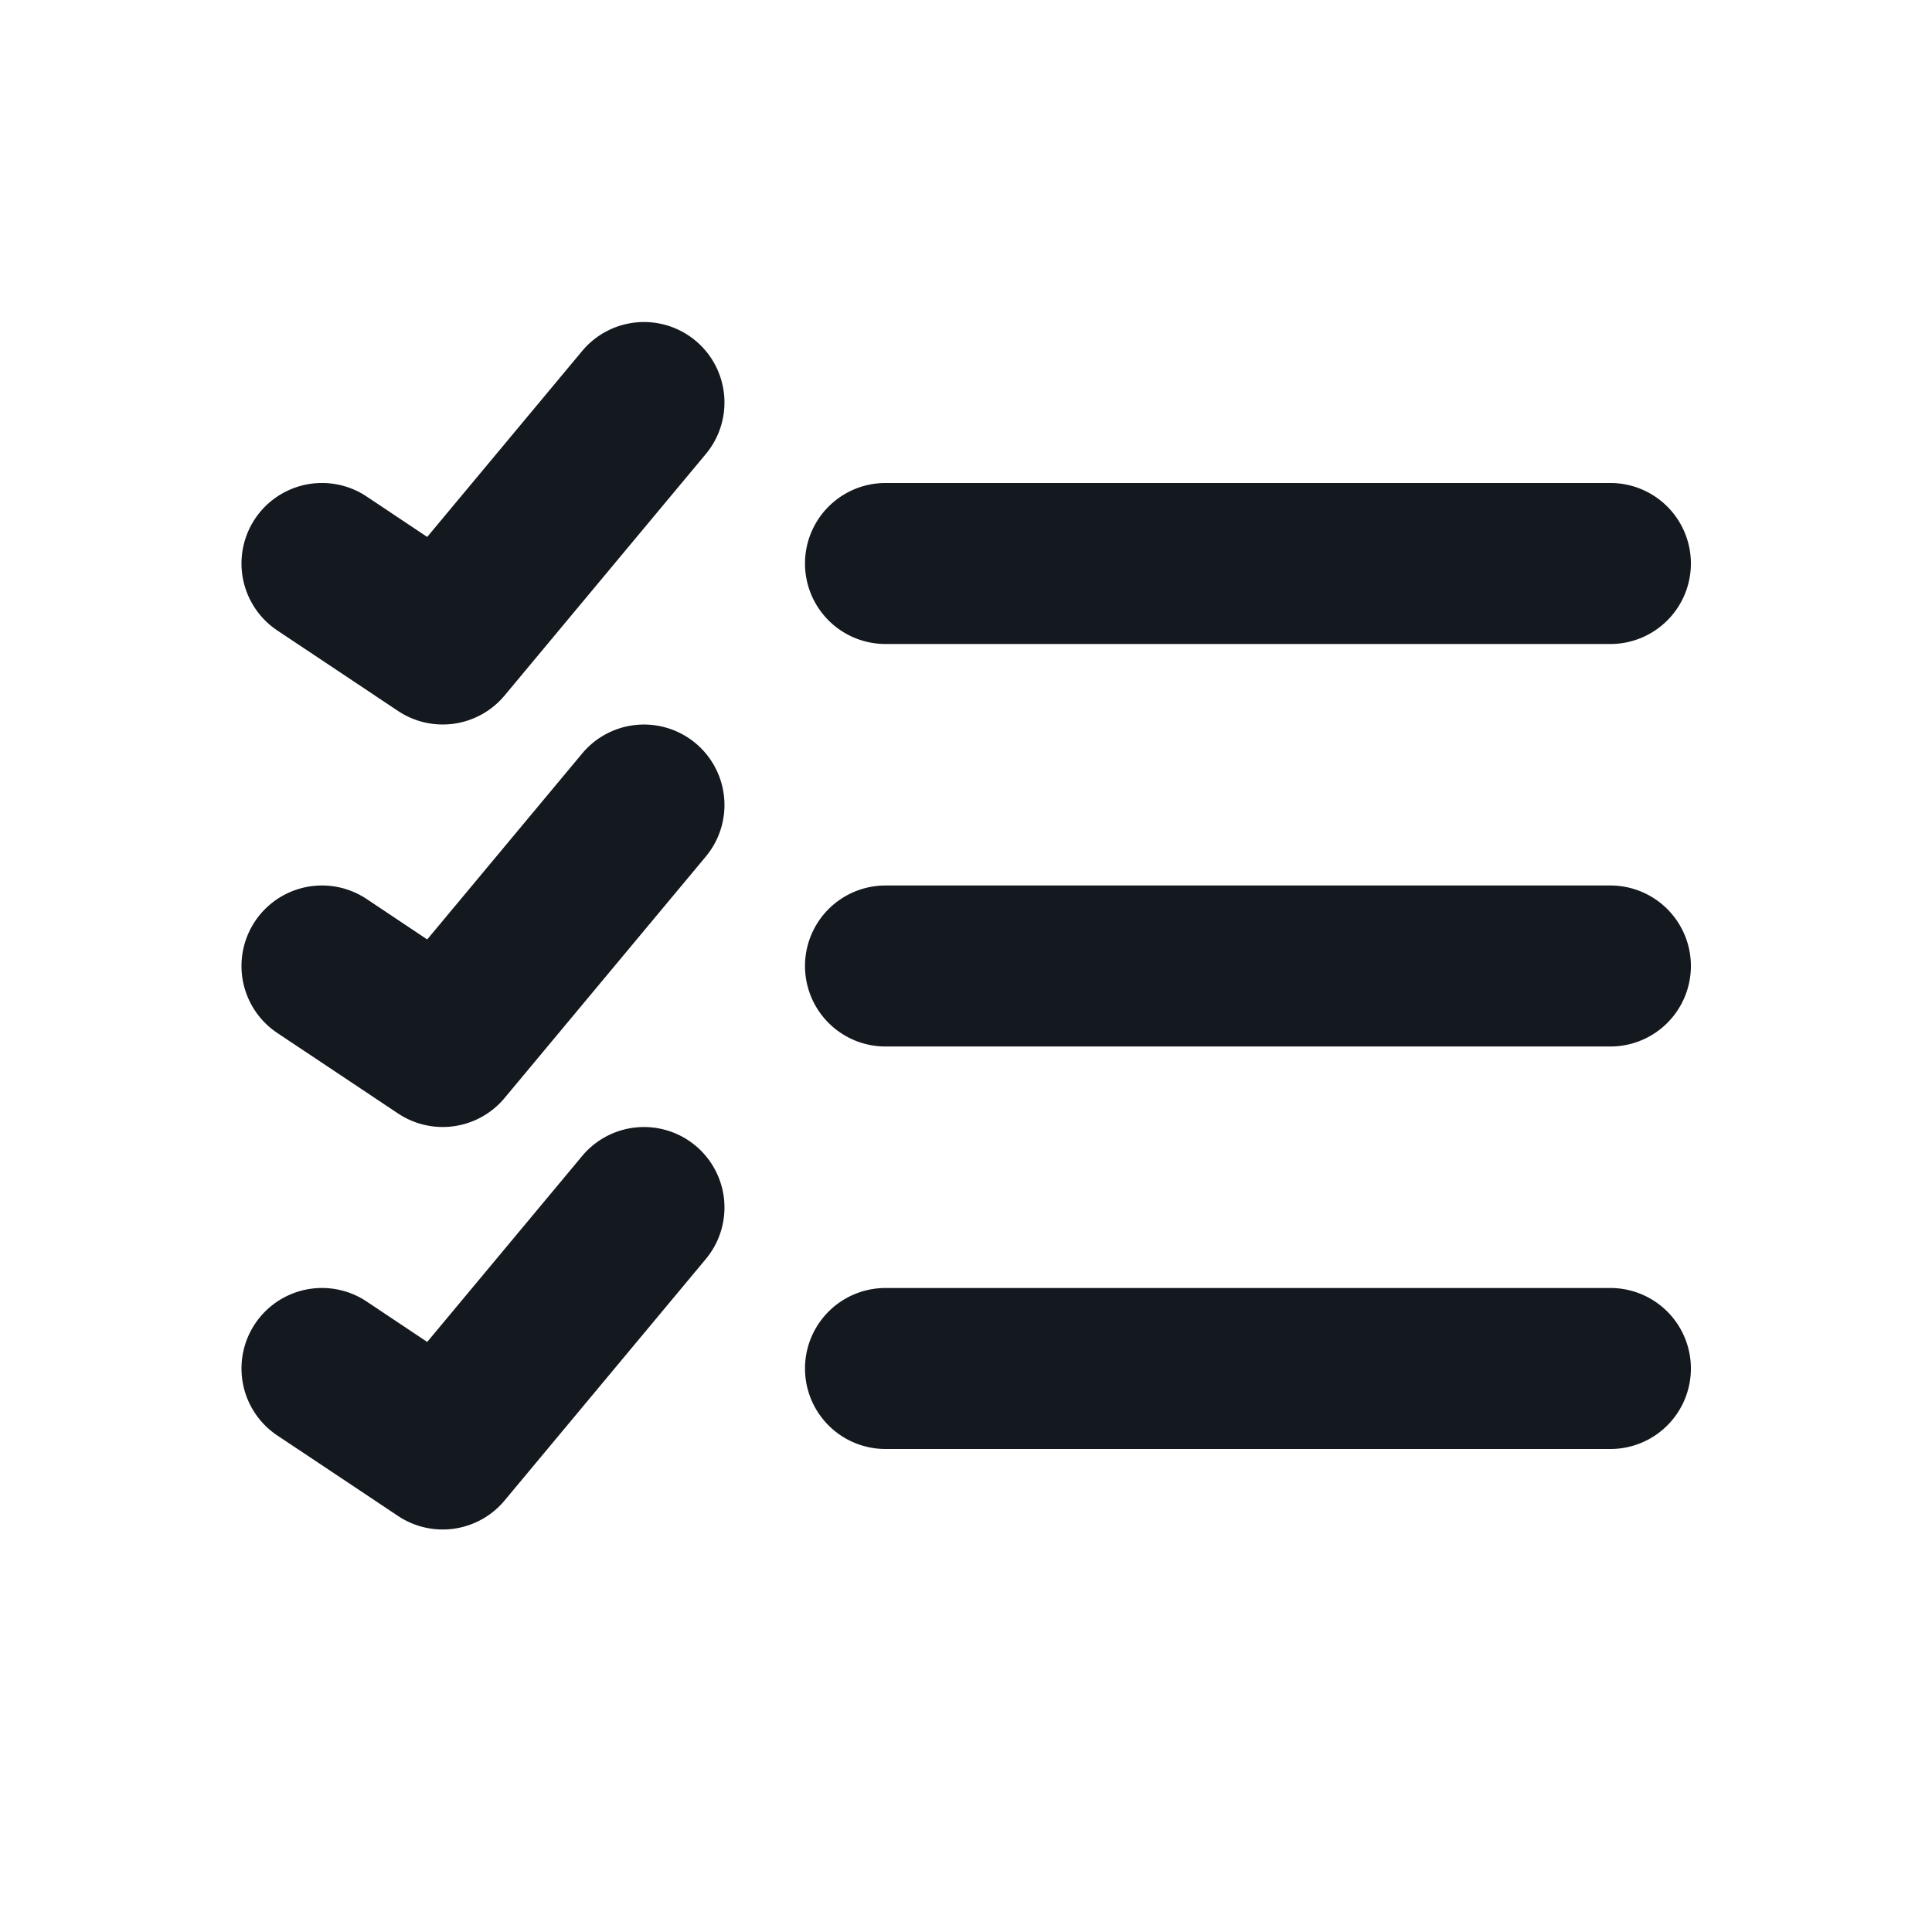 <?xml version="1.0" standalone="no"?><!DOCTYPE svg PUBLIC "-//W3C//DTD SVG 1.1//EN" "http://www.w3.org/Graphics/SVG/1.1/DTD/svg11.dtd"><svg t="1730853246489" class="icon" viewBox="0 0 1024 1024" version="1.1" xmlns="http://www.w3.org/2000/svg" p-id="2938" xmlns:xlink="http://www.w3.org/1999/xlink" width="32" height="32"><path d="M426.667 725.333a42.667 42.667 0 0 1 42.667-42.667h384a42.667 42.667 0 1 1 0 85.333h-384a42.667 42.667 0 0 1-42.667-42.667zM368.64 607.232a42.667 42.667 0 0 1 5.461 60.075l-106.667 128a42.667 42.667 0 0 1-56.448 8.192l-64-42.667a42.667 42.667 0 1 1 47.36-70.997l32.085 21.419 82.133-98.56a42.667 42.667 0 0 1 60.075-5.461zM426.667 512a42.667 42.667 0 0 1 42.667-42.667h384a42.667 42.667 0 1 1 0 85.333h-384a42.667 42.667 0 0 1-42.667-42.667zM368.64 393.899a42.667 42.667 0 0 1 5.461 60.075l-106.667 128a42.667 42.667 0 0 1-56.448 8.192l-64-42.667a42.667 42.667 0 0 1 47.36-70.997l32.085 21.419 82.133-98.56a42.667 42.667 0 0 1 60.075-5.461zM426.667 298.667a42.667 42.667 0 0 1 42.667-42.667h384a42.667 42.667 0 1 1 0 85.333h-384a42.667 42.667 0 0 1-42.667-42.667zM368.64 180.565a42.667 42.667 0 0 1 5.461 60.075l-106.667 128a42.667 42.667 0 0 1-56.448 8.192l-64-42.667a42.667 42.667 0 1 1 47.36-70.997l32.085 21.419 82.133-98.56a42.667 42.667 0 0 1 60.075-5.461z" fill="#14181F" p-id="2939"></path></svg>